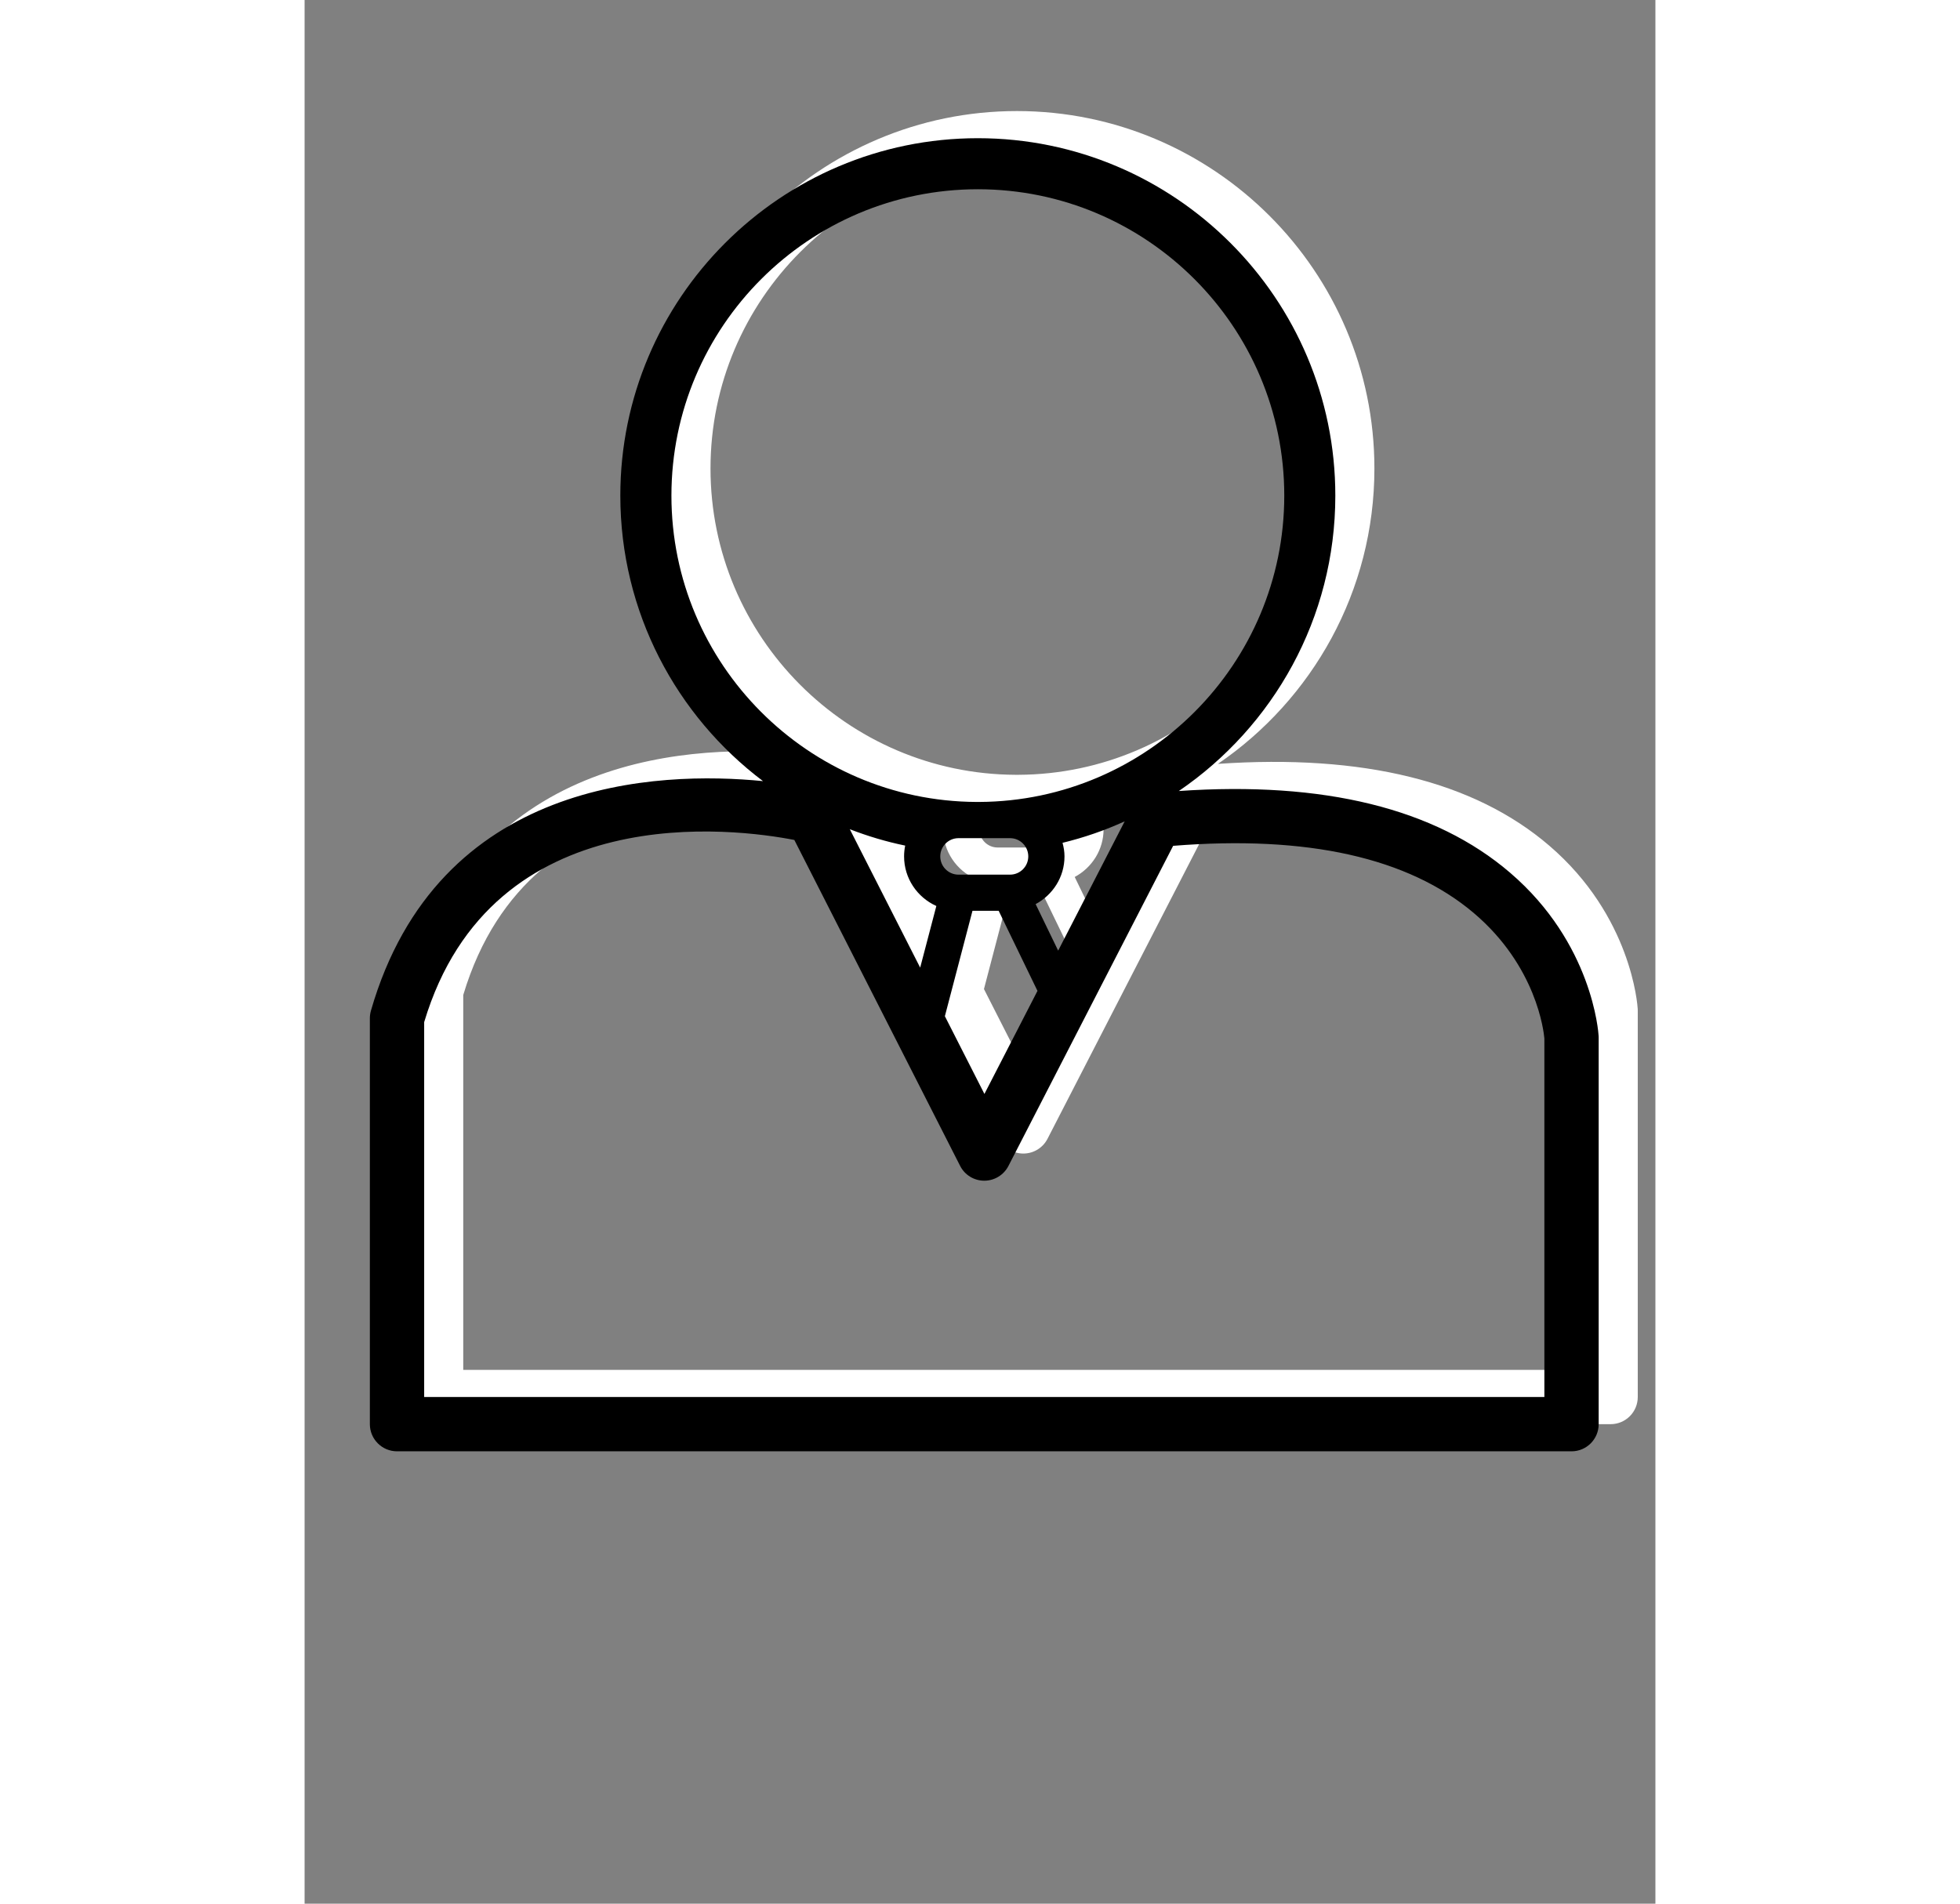 <?xml version="1.0" encoding="UTF-8"?> <!-- Creator: CorelDRAW 2020 (64-Bit) --> <svg xmlns="http://www.w3.org/2000/svg" xmlns:xlink="http://www.w3.org/1999/xlink" xmlns:xodm="http://www.corel.com/coreldraw/odm/2003" xml:space="preserve" width="35" height="34" style="shape-rendering:geometricPrecision; text-rendering:geometricPrecision; image-rendering:optimizeQuality; fill-rule:evenodd; clip-rule:evenodd" viewBox="0 0 10500 14800"><rect x="0" y="0" width="10500" height="14800" fill="#808080" stroke="none"/> <defs> <style type="text/css"> <![CDATA[ .fil0 {fill:#fff;fill-rule:nonzero} .fil1 {fill:#000;fill-rule:nonzero} ]]> </style> </defs> <g id="Слой_x0020_1">  <g id="_1818233895664"> <path class="fil0" d="M9940.7 10650.07l-8707.49 0 0 -2914.46c528.34,-1762.46 2429.95,-1503.73 2877.36,-1416.42l1288.57 2533.74c35.63,70.57 108.1,115.34 187.47,115.34l0.34 0c79.12,0 151.59,-44.17 187.73,-114.48l1280.46 -2488.96c1043.29,-83.68 1829.41,92.22 2337.38,522.9 487.27,413.33 543.6,920.01 548.18,975.39l0 2786.95zm-4726.27 -3817.47l-125.7 479.07 -546.97 -1075.9c138.56,53.57 282.2,96.79 430.42,127.25 -5.52,27.09 -8.54,55.38 -8.54,84.03 0,171.59 103.18,319.2 250.79,385.55zm771.79 -14.58c133.04,-71.52 224.31,-209.99 224.31,-370.97 0,-36.84 -6.04,-71.87 -15.18,-105.6 167.71,-40.81 328.95,-96.8 482.95,-166.85l-517.03 1004.99 -175.05 -361.57zm-741.34 -370.97c0,-78.25 63.59,-141.83 141.84,-141.83l400.47 0c78.25,0 141.83,63.58 141.83,141.83 0,78.16 -63.58,141.83 -141.83,141.83l-400.47 0c-78.25,0 -141.84,-63.67 -141.84,-141.83zm250.45 422.99l203.61 0 301.6 622.46 -412.38 801.29 -307.39 -604.42 214.56 -819.33zm-2340.14 -3227.88c0,-1313.59 1068.23,-2381.9 2381.81,-2381.9 1313.33,0 2381.9,1068.31 2381.9,2381.9 0,1309.27 -1062.19,2375.08 -2370.6,2381.55l-22.86 0c-1308.06,-6.47 -2370.25,-1072.28 -2370.25,-2381.55zm6519.44 2932.05c-582.51,-500.03 -1448.34,-713.04 -2575.41,-635.48 733.84,-500.64 1216.53,-1343.09 1216.53,-2296.57 0,-1532.11 -1246.63,-2778.75 -2778.75,-2778.75 -1532.37,0 -2779.01,1246.64 -2779.01,2778.75 0,906.03 436.11,1712.25 1109.04,2219.61 -813.81,-80.4 -2527.27,-20.7 -3047.75,1784.98 -5.18,18.9 -8.2,38.65 -8.2,58.49l0 3155.76c0,116.56 94.64,211.2 211.2,211.2l9129.61 0c116.55,0 210.94,-94.64 210.94,-211.2l0 -3005.73c0,-3.71 0,-7.59 -0.35,-11.9 -1.81,-28.91 -47.79,-720.38 -687.85,-1269.16z"></path> <path class="fil1" d="M9636.96 10861.09l-8707.49 0 0 -2914.45c528.34,-1762.46 2429.96,-1503.73 2877.36,-1416.42l1288.57 2533.73c35.63,70.57 108.1,115.35 187.47,115.35l0.35 0c79.11,0 151.58,-44.17 187.72,-114.49l1280.46 -2488.95c1043.29,-83.69 1829.41,92.22 2337.38,522.89 487.27,413.33 543.6,920.01 548.18,975.4l0 2786.94zm-4726.27 -3817.47l-125.7 479.08 -546.97 -1075.91c138.56,53.58 282.2,96.8 430.42,127.25 -5.52,27.09 -8.54,55.39 -8.54,84.03 0,171.6 103.18,319.21 250.79,385.55zm771.79 -14.58c133.04,-71.52 224.31,-209.98 224.31,-370.97 0,-36.84 -6.04,-71.86 -15.18,-105.59 167.71,-40.81 328.96,-96.8 482.95,-166.86l-517.03 1004.99 -175.05 -361.57zm-741.33 -370.97c0,-78.25 63.58,-141.83 141.83,-141.83l400.47 0c78.25,0 141.84,63.58 141.84,141.83 0,78.17 -63.59,141.83 -141.84,141.83l-400.47 0c-78.25,0 -141.83,-63.66 -141.83,-141.83zm250.44 423l203.61 0 301.61 622.45 -412.39 801.3 -307.39 -604.42 214.56 -819.33zm-2340.14 -3227.89c0,-1313.58 1068.23,-2381.89 2381.81,-2381.89 1313.33,0 2381.9,1068.31 2381.9,2381.89 0,1309.27 -1062.19,2375.08 -2370.59,2381.55l-22.87 0c-1308.06,-6.47 -2370.25,-1072.28 -2370.25,-2381.55zm6519.44 2932.06c-582.51,-500.04 -1448.34,-713.04 -2575.4,-635.48 733.83,-500.64 1216.52,-1343.09 1216.52,-2296.58 0,-1532.11 -1246.63,-2778.74 -2778.75,-2778.74 -1532.37,0 -2779.01,1246.63 -2779.01,2778.74 0,906.04 436.11,1712.25 1109.04,2219.62 -813.81,-80.41 -2527.27,-20.7 -3047.75,1784.98 -5.18,18.89 -8.2,38.65 -8.2,58.49l0 3155.76c0,116.55 94.64,211.19 211.2,211.19l9129.61 0c116.56,0 210.94,-94.64 210.94,-211.19l0 -3005.73c0,-3.71 0,-7.59 -0.35,-11.91 -1.81,-28.9 -47.79,-720.37 -687.85,-1269.15z"></path> </g> </g> </svg> 